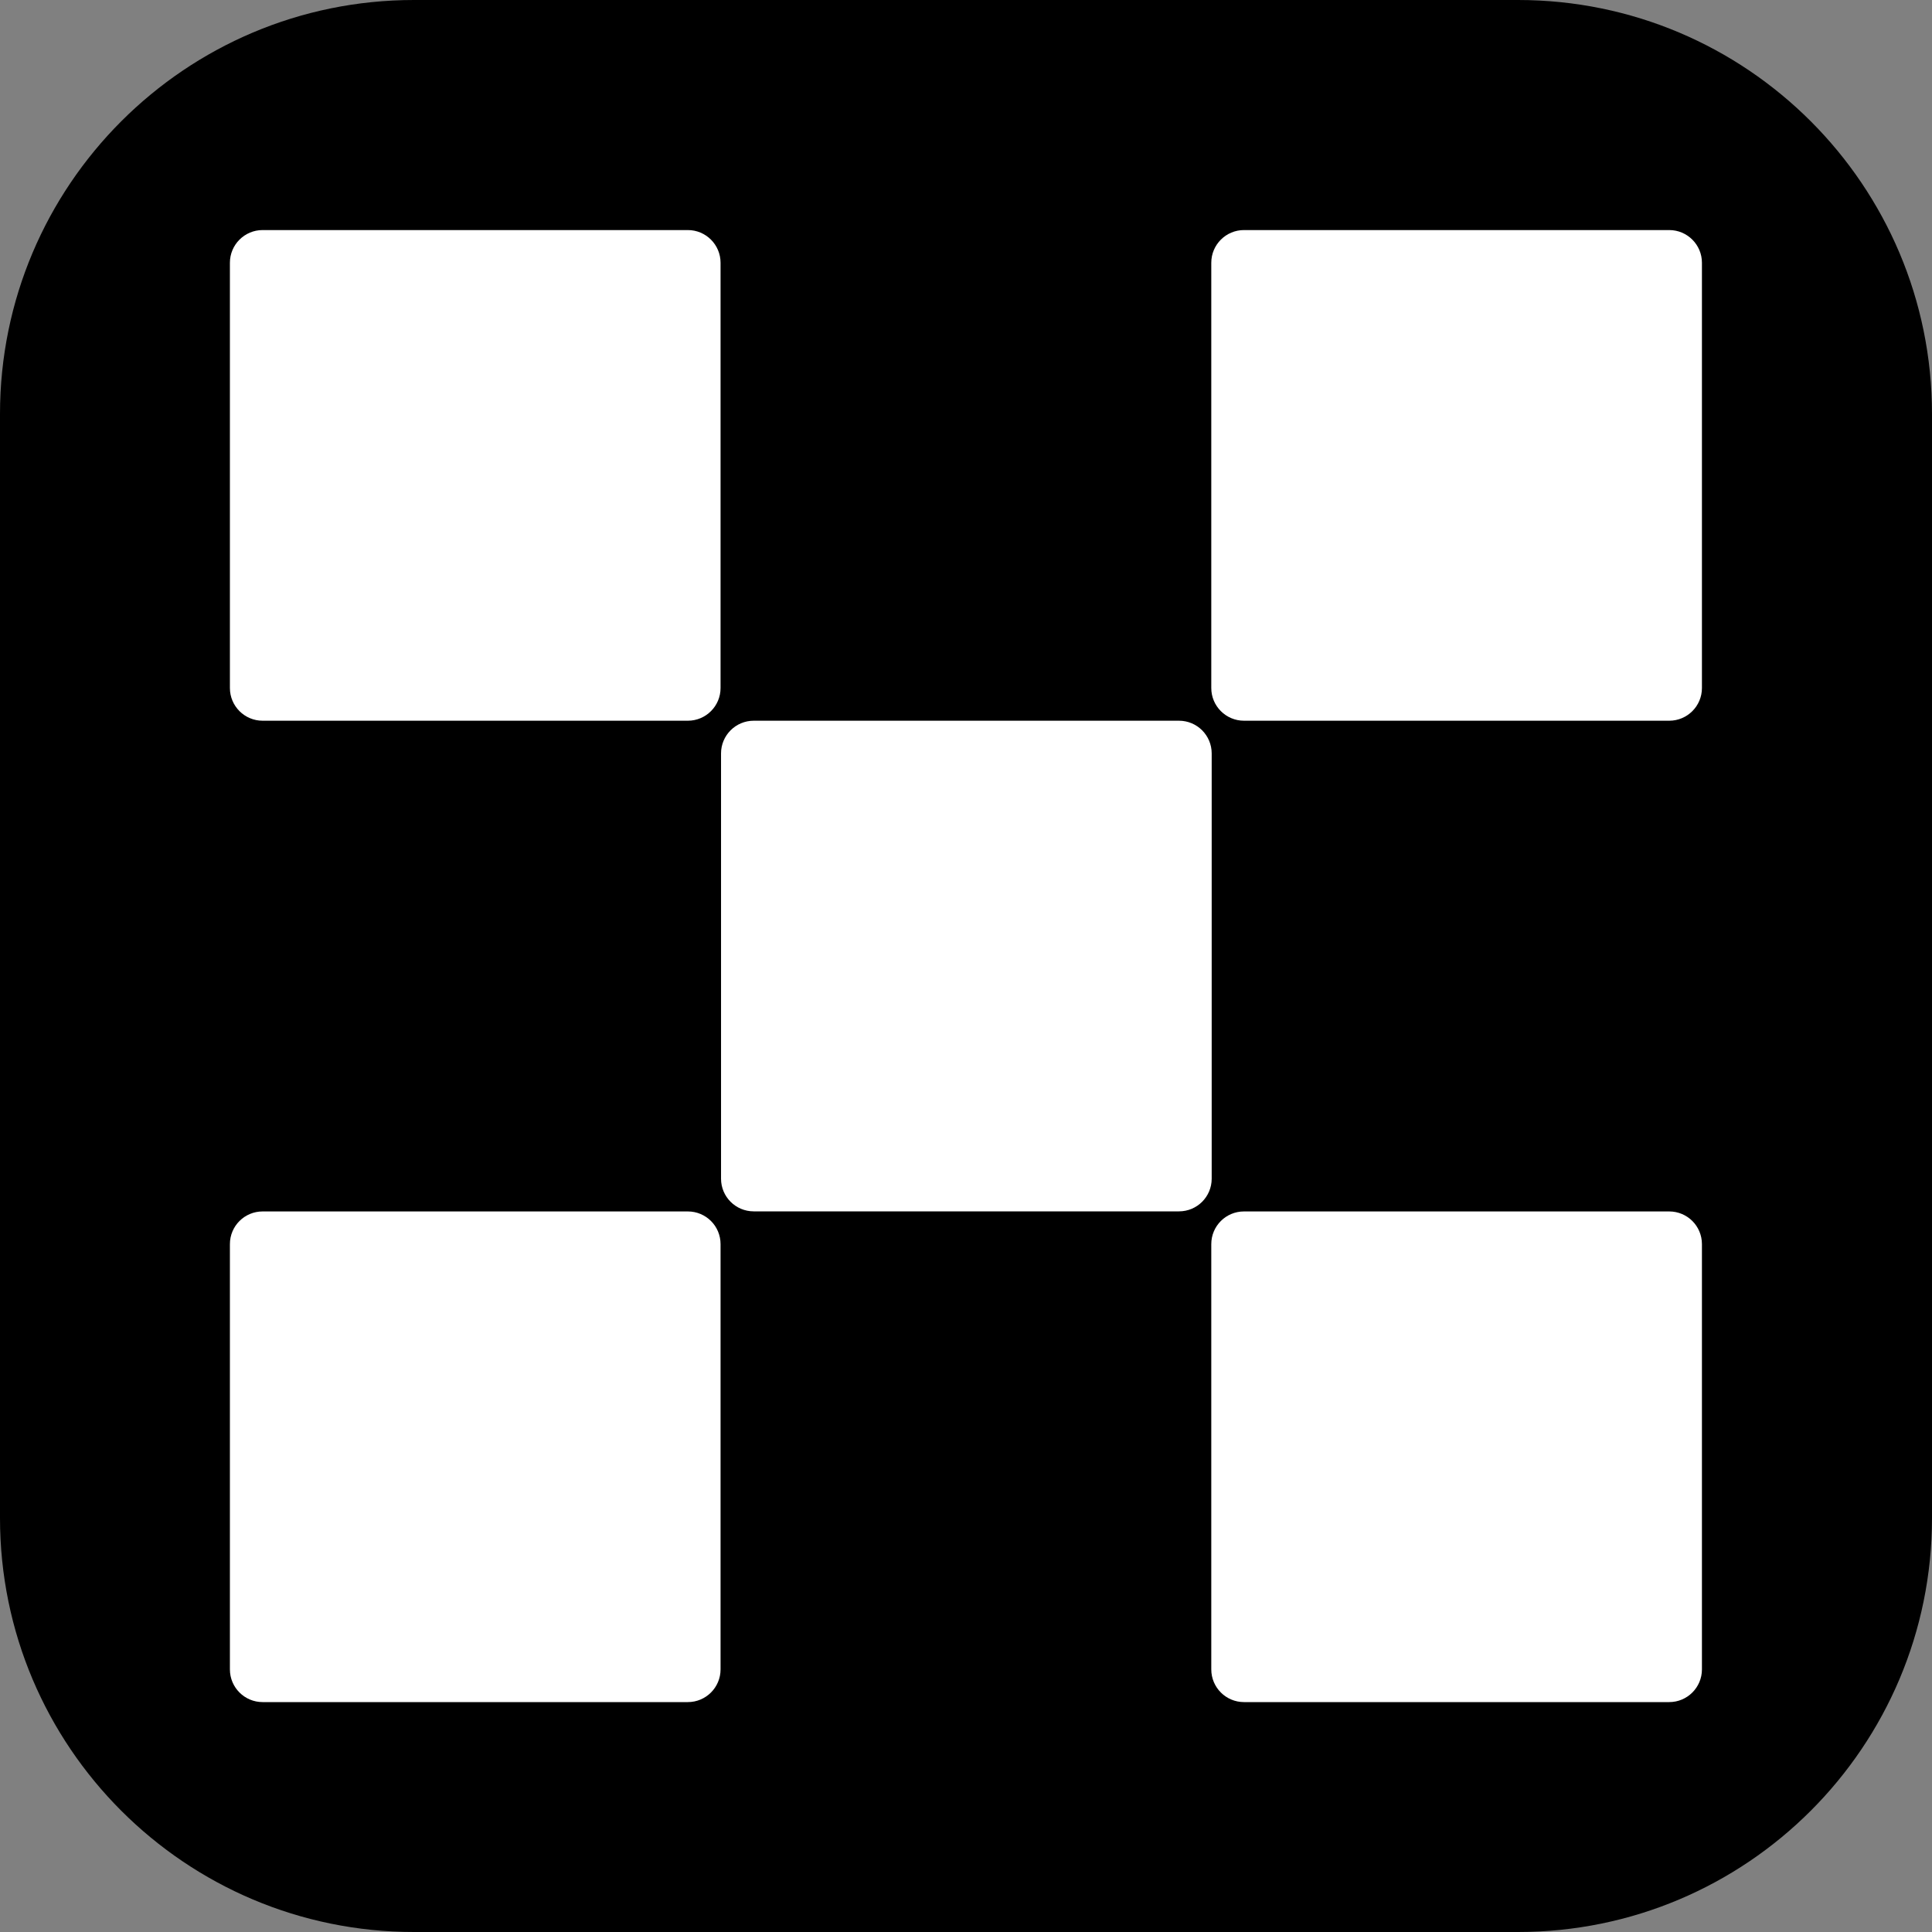 <svg width="24" height="24" viewBox="0 0 24 24" fill="none" xmlns="http://www.w3.org/2000/svg">
<rect x="0" y="0" width="24" height="24" fill="#808080" stroke="none"/>
<g id="Group 1000002578">
<path id="Rectangle 5604" d="M0 5.143C0 2.303 2.303 0 5.143 0H18.857C21.698 0 24 2.303 24 5.143V18.857C24 21.698 21.698 24 18.857 24H5.143C2.303 24 0 21.698 0 18.857V5.143Z" fill="black"/>
<g id="Group 1000002577">
<path id="Vector" d="M14.646 8.953H9.363C9.139 8.953 8.957 9.135 8.957 9.359V14.642C8.957 14.867 9.139 15.048 9.363 15.048H14.646C14.87 15.048 15.052 14.867 15.052 14.642V9.359C15.052 9.135 14.87 8.953 14.646 8.953Z" fill="white"/>
<path id="Vector_2" d="M8.545 2.858H3.262C3.038 2.858 2.856 3.04 2.856 3.264V8.547C2.856 8.771 3.038 8.953 3.262 8.953H8.545C8.769 8.953 8.951 8.771 8.951 8.547V3.264C8.951 3.04 8.769 2.858 8.545 2.858Z" fill="white"/>
<path id="Vector_3" d="M20.736 2.858H15.453C15.229 2.858 15.047 3.04 15.047 3.264V8.547C15.047 8.771 15.229 8.953 15.453 8.953H20.736C20.96 8.953 21.142 8.771 21.142 8.547V3.264C21.142 3.04 20.96 2.858 20.736 2.858Z" fill="white"/>
<path id="Vector_4" d="M8.545 15.049H3.262C3.038 15.049 2.856 15.23 2.856 15.455V20.738C2.856 20.962 3.038 21.144 3.262 21.144H8.545C8.769 21.144 8.951 20.962 8.951 20.738V15.455C8.951 15.23 8.769 15.049 8.545 15.049Z" fill="white"/>
<path id="Vector_5" d="M20.736 15.049H15.453C15.229 15.049 15.047 15.23 15.047 15.455V20.738C15.047 20.962 15.229 21.144 15.453 21.144H20.736C20.96 21.144 21.142 20.962 21.142 20.738V15.455C21.142 15.23 20.96 15.049 20.736 15.049Z" fill="white"/>
</g>
</g>
</svg>

